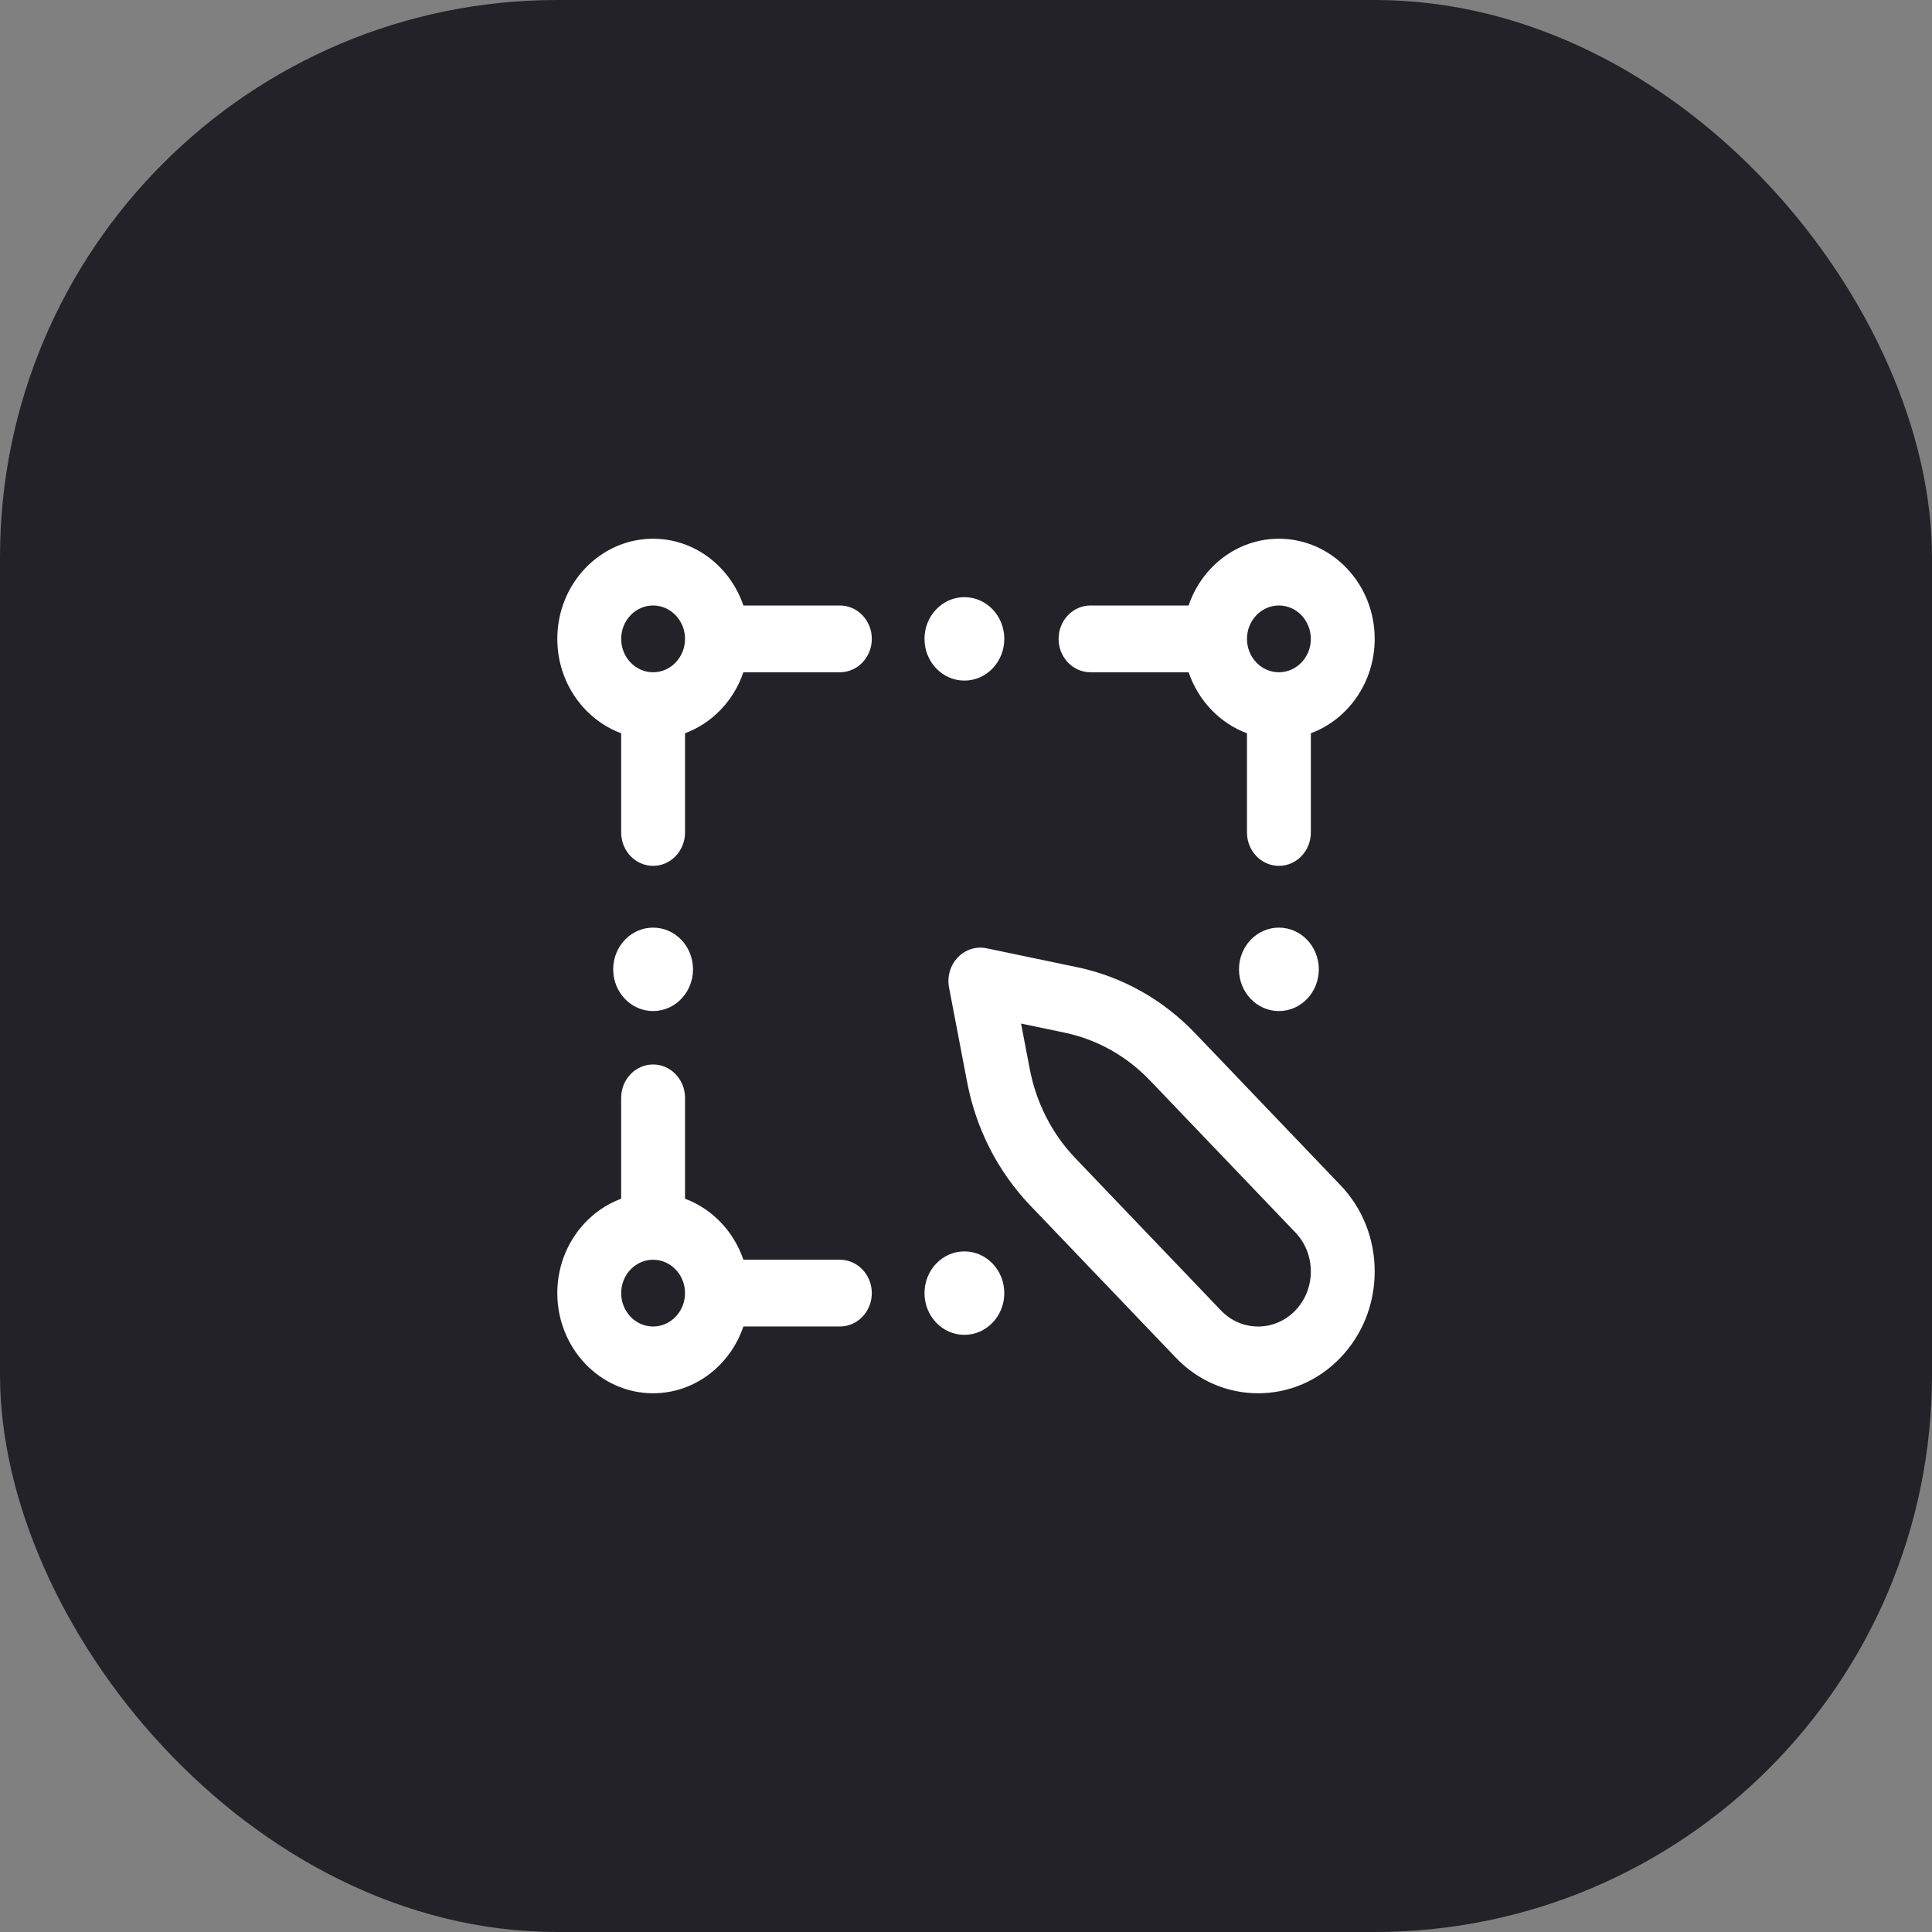 <svg width="104" height="104" viewBox="0 0 104 104" fill="none" xmlns="http://www.w3.org/2000/svg">
<rect x="0" y="0" width="104" height="104" fill="#808080" stroke="none"/>
<g id="Group 178">
<rect id="Rectangle 49" width="104" height="104" rx="30" fill="#222228"/>
<g id="Group 147">
<g id="Group">
<path id="Vector" d="M64.333 55.618C62.592 53.798 60.395 52.569 57.98 52.064L53.11 51.047C52.547 50.929 51.965 51.113 51.558 51.538C51.152 51.963 50.975 52.572 51.088 53.161L52.061 58.252C52.544 60.776 53.719 63.073 55.461 64.894L63.291 73.079C64.475 74.318 66.051 75 67.727 75C69.402 75 70.978 74.318 72.162 73.079C73.347 71.84 74 70.193 74 68.442C74 66.69 73.347 65.043 72.162 63.804L64.333 55.618ZM69.732 70.538C69.196 71.098 68.484 71.406 67.727 71.406C66.969 71.406 66.257 71.098 65.721 70.538L57.892 62.352C56.632 61.035 55.781 59.374 55.432 57.547L54.964 55.099L57.306 55.588C59.053 55.953 60.642 56.842 61.902 58.16L69.732 66.345C70.267 66.905 70.562 67.65 70.562 68.442C70.562 69.233 70.267 69.978 69.732 70.538ZM45.211 32.594H40.017C39.307 30.502 37.397 29 35.156 29C32.313 29 30 31.418 30 34.391C30 36.733 31.437 38.73 33.438 39.472V44.813C33.438 45.805 34.207 46.609 35.156 46.609C36.106 46.609 36.875 45.805 36.875 44.813V39.472C38.337 38.93 39.498 37.717 40.017 36.188H45.211C46.16 36.188 46.93 35.383 46.93 34.391C46.93 33.398 46.16 32.594 45.211 32.594ZM35.156 36.188C34.209 36.188 33.438 35.381 33.438 34.391C33.438 33.4 34.209 32.594 35.156 32.594C36.104 32.594 36.875 33.4 36.875 34.391C36.875 35.381 36.104 36.188 35.156 36.188ZM58.703 36.188H63.983C64.502 37.716 65.662 38.93 67.125 39.472V44.812C67.125 45.805 67.894 46.609 68.844 46.609C69.793 46.609 70.563 45.805 70.563 44.812V39.472C72.563 38.73 74 36.733 74 34.391C74 31.418 71.687 29 68.844 29C66.603 29 64.693 30.502 63.983 32.594H58.703C57.754 32.594 56.984 33.398 56.984 34.391C56.984 35.383 57.754 36.188 58.703 36.188ZM68.844 32.594C69.791 32.594 70.562 33.4 70.562 34.391C70.562 35.382 69.791 36.188 68.844 36.188C67.896 36.188 67.125 35.382 67.125 34.391C67.125 33.4 67.896 32.594 68.844 32.594ZM45.211 67.812H40.017C39.498 66.284 38.337 65.07 36.875 64.528V59.098C36.875 58.105 36.105 57.301 35.156 57.301C34.207 57.301 33.437 58.105 33.437 59.098V64.528C31.437 65.27 30 67.267 30 69.609C30 72.582 32.313 75 35.156 75C37.397 75 39.307 73.498 40.017 71.406H45.211C46.16 71.406 46.93 70.602 46.93 69.609C46.93 68.617 46.16 67.812 45.211 67.812ZM35.156 71.406C34.209 71.406 33.438 70.6 33.438 69.609C33.438 68.618 34.209 67.812 35.156 67.812C36.104 67.812 36.875 68.618 36.875 69.609C36.875 70.6 36.104 71.406 35.156 71.406ZM54.062 34.391C54.062 35.631 53.101 36.637 51.914 36.637C50.727 36.637 49.766 35.631 49.766 34.391C49.766 33.15 50.727 32.145 51.914 32.145C53.101 32.145 54.062 33.15 54.062 34.391ZM51.914 67.363C50.727 67.363 49.766 68.369 49.766 69.609C49.766 70.85 50.727 71.855 51.914 71.855C53.101 71.855 54.062 70.85 54.062 69.609C54.062 68.369 53.101 67.363 51.914 67.363ZM68.844 49.934C67.657 49.934 66.695 50.939 66.695 52.18C66.695 53.42 67.657 54.426 68.844 54.426C70.03 54.426 70.992 53.42 70.992 52.18C70.992 50.939 70.03 49.934 68.844 49.934ZM35.156 49.934C33.97 49.934 33.008 50.939 33.008 52.18C33.008 53.42 33.97 54.426 35.156 54.426C36.343 54.426 37.305 53.42 37.305 52.18C37.305 50.939 36.343 49.934 35.156 49.934Z" fill="white"/>
</g>
</g>
</g>
</svg>

